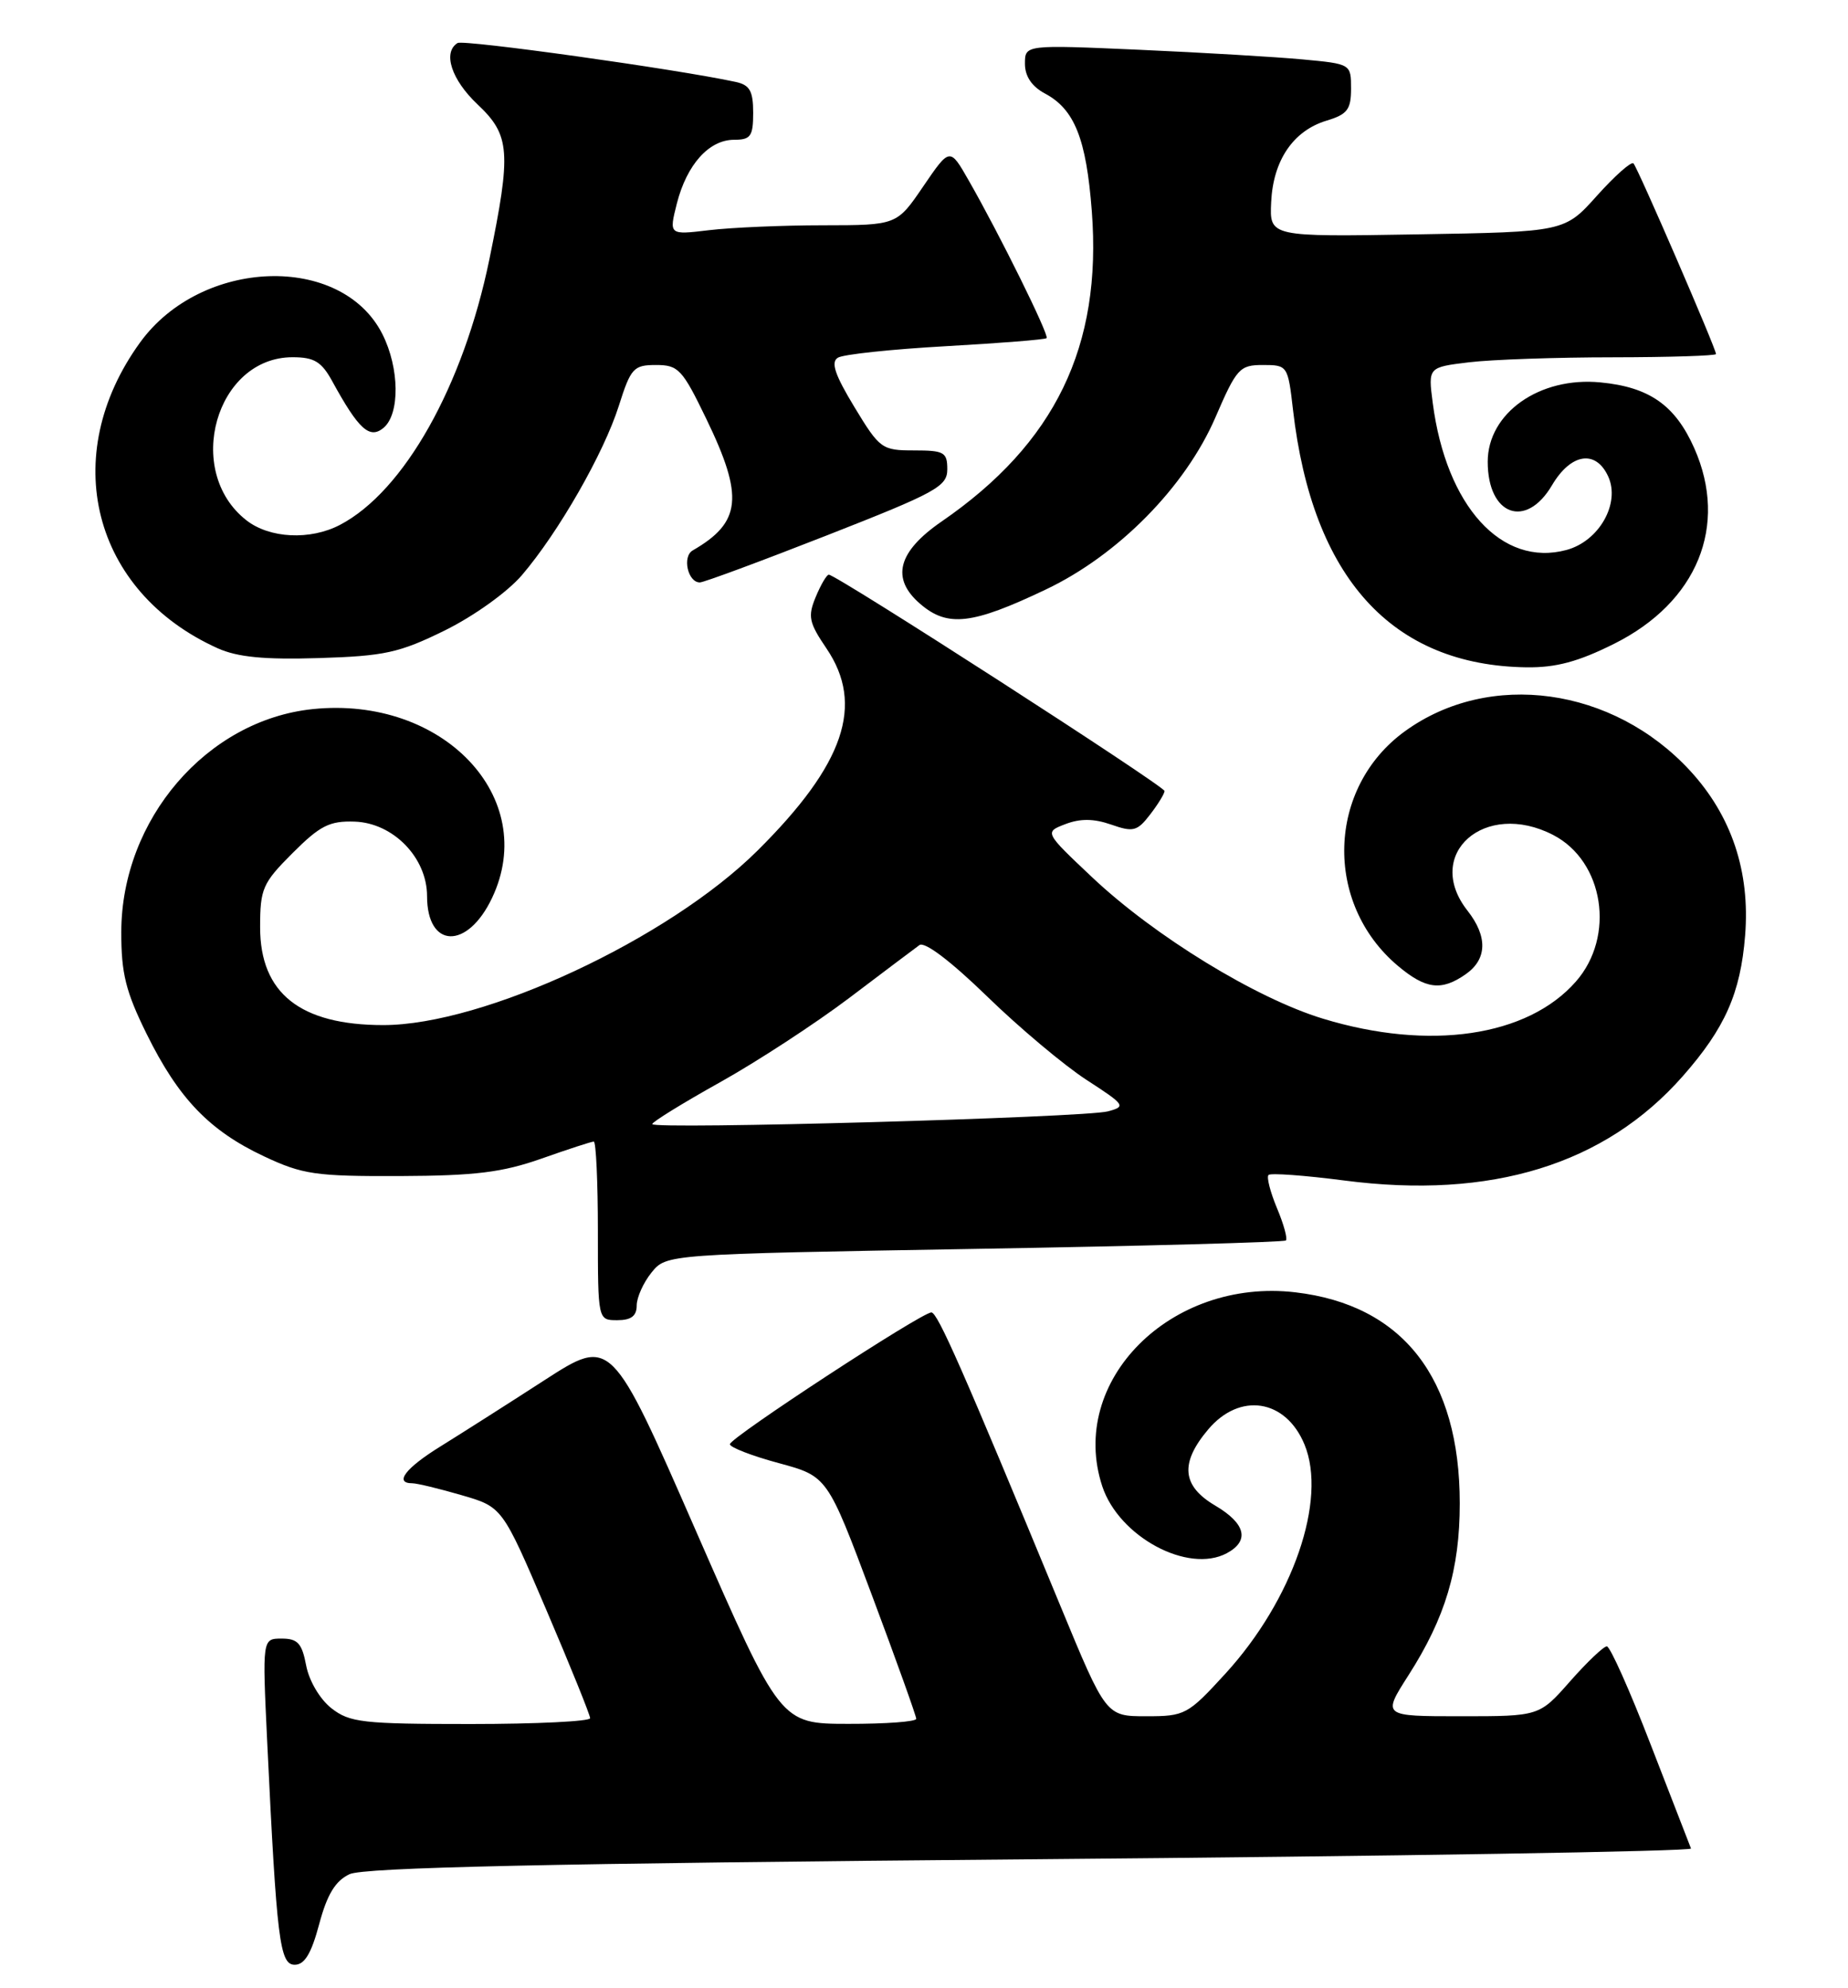 <?xml version="1.0" encoding="UTF-8" standalone="no"?>
<!DOCTYPE svg PUBLIC "-//W3C//DTD SVG 1.1//EN" "http://www.w3.org/Graphics/SVG/1.1/DTD/svg11.dtd" >
<svg xmlns="http://www.w3.org/2000/svg" xmlns:xlink="http://www.w3.org/1999/xlink" version="1.1" viewBox="0 0 238 256">
 <g >
 <path fill="currentColor"
d=" M 41.11 247.76 C 42.13 243.94 43.19 242.20 45.01 241.34 C 46.83 240.47 70.41 239.95 132.78 239.42 C 179.69 239.02 217.94 238.40 217.78 238.03 C 217.63 237.66 215.30 231.65 212.60 224.68 C 209.91 217.71 207.36 212.00 206.94 212.00 C 206.52 212.00 204.39 214.03 202.21 216.50 C 198.25 221.00 198.25 221.00 188.14 221.00 C 178.02 221.00 178.02 221.00 181.39 215.73 C 186.15 208.29 188.00 202.10 188.00 193.59 C 188.00 177.45 180.67 168.03 166.82 166.41 C 150.76 164.53 137.50 177.85 141.96 191.39 C 144.11 197.89 153.00 202.67 157.99 200.01 C 160.97 198.41 160.44 196.19 156.50 193.87 C 152.21 191.34 151.94 188.41 155.59 184.08 C 159.66 179.24 165.58 180.15 168.00 186.00 C 170.95 193.12 166.51 206.00 157.83 215.50 C 152.97 220.81 152.62 221.00 147.62 221.00 C 142.44 221.00 142.44 221.00 136.55 206.75 C 123.98 176.33 120.75 169.00 119.95 169.00 C 118.68 169.00 94.00 185.14 94.00 185.97 C 94.00 186.37 96.83 187.47 100.28 188.40 C 106.56 190.10 106.56 190.10 112.28 205.38 C 115.43 213.79 118.00 220.97 118.00 221.33 C 118.00 221.70 114.06 221.99 109.25 221.98 C 100.50 221.97 100.50 221.97 89.60 197.07 C 78.71 172.18 78.71 172.18 70.10 177.74 C 65.37 180.80 59.36 184.62 56.75 186.24 C 52.23 189.03 50.72 191.00 53.10 191.00 C 53.70 191.00 56.56 191.69 59.44 192.53 C 64.69 194.05 64.69 194.05 70.35 207.28 C 73.46 214.55 76.00 220.84 76.00 221.25 C 76.00 221.66 69.09 222.00 60.63 222.00 C 46.68 222.00 45.03 221.81 42.67 219.96 C 41.19 218.79 39.80 216.43 39.43 214.46 C 38.89 211.61 38.34 211.00 36.28 211.00 C 33.78 211.00 33.78 211.00 34.41 224.25 C 35.64 249.88 36.02 253.00 37.96 253.00 C 39.23 253.00 40.10 251.55 41.11 247.76 Z  M 82.00 168.11 C 82.00 167.07 82.86 165.16 83.91 163.86 C 85.82 161.50 85.82 161.50 125.50 160.82 C 147.33 160.45 165.37 159.96 165.61 159.73 C 165.84 159.50 165.32 157.61 164.45 155.55 C 163.59 153.48 163.10 151.57 163.37 151.30 C 163.64 151.03 168.02 151.35 173.11 152.01 C 192.05 154.48 206.71 149.96 216.73 138.57 C 222.16 132.40 224.16 127.89 224.75 120.46 C 225.41 112.25 223.01 105.05 217.66 99.24 C 207.73 88.47 191.83 86.27 180.94 94.16 C 170.90 101.43 170.45 116.31 180.03 124.37 C 183.62 127.39 185.64 127.64 188.78 125.44 C 191.53 123.51 191.61 120.60 189.00 117.27 C 183.27 109.99 191.22 102.96 200.03 107.52 C 206.57 110.90 208.07 120.58 202.95 126.40 C 196.72 133.50 184.08 135.35 170.37 131.17 C 161.73 128.54 148.70 120.55 140.67 112.98 C 134.50 107.16 134.50 107.16 137.21 106.12 C 139.12 105.39 140.86 105.40 143.10 106.18 C 145.95 107.18 146.46 107.04 148.11 104.90 C 149.13 103.58 149.97 102.21 149.98 101.86 C 150.00 101.24 107.73 74.00 106.74 74.00 C 106.47 74.00 105.71 75.29 105.06 76.86 C 104.01 79.38 104.18 80.17 106.44 83.50 C 111.36 90.76 108.75 98.41 97.57 109.52 C 86.12 120.90 62.32 132.00 49.36 132.00 C 38.67 132.00 33.50 127.90 33.50 119.41 C 33.50 114.43 33.81 113.72 37.68 109.85 C 41.22 106.31 42.44 105.69 45.68 105.80 C 50.65 105.97 55.00 110.45 55.00 115.39 C 55.00 122.17 60.20 122.32 63.37 115.63 C 69.51 102.70 57.05 89.58 40.28 91.31 C 26.64 92.72 15.65 105.51 15.62 120.00 C 15.61 125.35 16.19 127.68 18.89 133.15 C 22.99 141.45 26.96 145.59 34.00 148.90 C 38.98 151.24 40.63 151.48 51.50 151.44 C 61.22 151.40 64.68 150.97 69.72 149.20 C 73.14 147.99 76.18 147.00 76.47 147.00 C 76.76 147.00 77.00 152.18 77.00 158.50 C 77.00 170.00 77.00 170.00 79.50 170.00 C 81.28 170.00 82.00 169.46 82.00 168.11 Z  M 207.90 82.89 C 218.58 77.55 222.62 67.71 218.21 57.73 C 215.75 52.18 212.42 49.84 206.11 49.24 C 198.28 48.48 191.60 53.19 191.60 59.46 C 191.60 66.36 196.52 68.17 199.87 62.50 C 202.31 58.36 205.52 57.86 207.12 61.36 C 208.70 64.83 205.94 69.69 201.74 70.82 C 193.41 73.06 186.25 65.19 184.52 51.89 C 183.92 47.29 183.92 47.29 189.21 46.65 C 192.12 46.30 200.46 46.01 207.75 46.01 C 215.04 46.00 221.00 45.81 221.00 45.59 C 221.00 44.88 210.91 21.58 210.37 21.04 C 210.09 20.76 207.98 22.63 205.68 25.19 C 201.50 29.86 201.50 29.86 182.50 30.18 C 163.50 30.50 163.50 30.50 163.71 26.04 C 163.96 20.65 166.55 16.84 170.83 15.54 C 173.52 14.73 174.00 14.11 174.00 11.41 C 174.00 8.24 173.98 8.23 167.75 7.65 C 164.31 7.33 154.86 6.77 146.75 6.41 C 132.00 5.76 132.00 5.76 132.00 8.21 C 132.00 9.82 132.88 11.14 134.59 12.05 C 138.39 14.08 139.90 17.87 140.61 27.18 C 141.95 44.60 135.90 57.09 121.26 67.16 C 115.60 71.06 114.71 74.50 118.52 77.77 C 122.04 80.80 125.21 80.43 134.71 75.90 C 144.02 71.47 152.66 62.70 156.53 53.75 C 159.26 47.43 159.65 47.00 162.65 47.00 C 165.81 47.00 165.87 47.08 166.52 52.75 C 169.01 74.40 179.25 85.69 196.59 85.93 C 200.38 85.98 203.27 85.21 207.90 82.89 Z  M 57.29 81.18 C 61.02 79.34 65.35 76.24 67.21 74.07 C 71.93 68.55 77.77 58.35 79.70 52.25 C 81.24 47.39 81.60 47.00 84.49 47.00 C 87.37 47.00 87.88 47.55 90.97 53.95 C 95.82 63.97 95.48 67.27 89.21 70.88 C 87.84 71.67 88.58 75.00 90.13 75.00 C 90.63 75.00 98.00 72.27 106.52 68.93 C 120.58 63.42 122.00 62.64 122.00 60.43 C 122.00 58.23 121.59 58.00 117.71 58.00 C 113.58 58.00 113.30 57.80 110.04 52.42 C 107.52 48.26 106.97 46.63 107.91 46.06 C 108.60 45.63 114.85 44.97 121.81 44.58 C 128.76 44.19 134.61 43.73 134.79 43.54 C 135.15 43.18 128.74 30.19 124.76 23.24 C 122.33 18.98 122.33 18.98 118.91 23.99 C 115.50 29.00 115.50 29.00 106.00 29.01 C 100.78 29.01 94.17 29.30 91.32 29.64 C 86.15 30.26 86.15 30.26 87.17 26.21 C 88.45 21.19 91.31 18.00 94.54 18.00 C 96.68 18.00 97.00 17.55 97.00 14.52 C 97.00 11.72 96.56 10.94 94.75 10.55 C 87.13 8.90 59.70 5.07 58.93 5.54 C 56.99 6.74 58.13 10.26 61.50 13.44 C 65.71 17.41 65.87 19.54 63.02 33.42 C 59.67 49.70 52.04 63.26 43.80 67.58 C 39.95 69.60 34.70 69.34 31.71 66.98 C 23.64 60.64 27.81 46.00 37.68 46.00 C 40.47 46.00 41.41 46.57 42.80 49.11 C 46.19 55.30 47.60 56.58 49.39 55.10 C 51.52 53.32 51.46 47.41 49.25 43.03 C 43.98 32.59 25.93 33.21 18.04 44.10 C 7.45 58.72 11.89 76.20 28.04 83.48 C 30.59 84.62 34.04 84.96 41.08 84.74 C 49.54 84.48 51.43 84.06 57.29 81.18 Z  M 84.00 144.75 C 84.00 144.47 87.92 142.05 92.72 139.37 C 97.52 136.69 105.01 131.80 109.38 128.50 C 113.74 125.20 117.80 122.14 118.41 121.70 C 119.08 121.21 122.43 123.75 127.09 128.27 C 131.26 132.33 137.04 137.18 139.92 139.05 C 144.92 142.29 145.05 142.48 142.68 143.11 C 139.67 143.91 84.00 145.47 84.00 144.75 Z "/>
</g>
</svg>